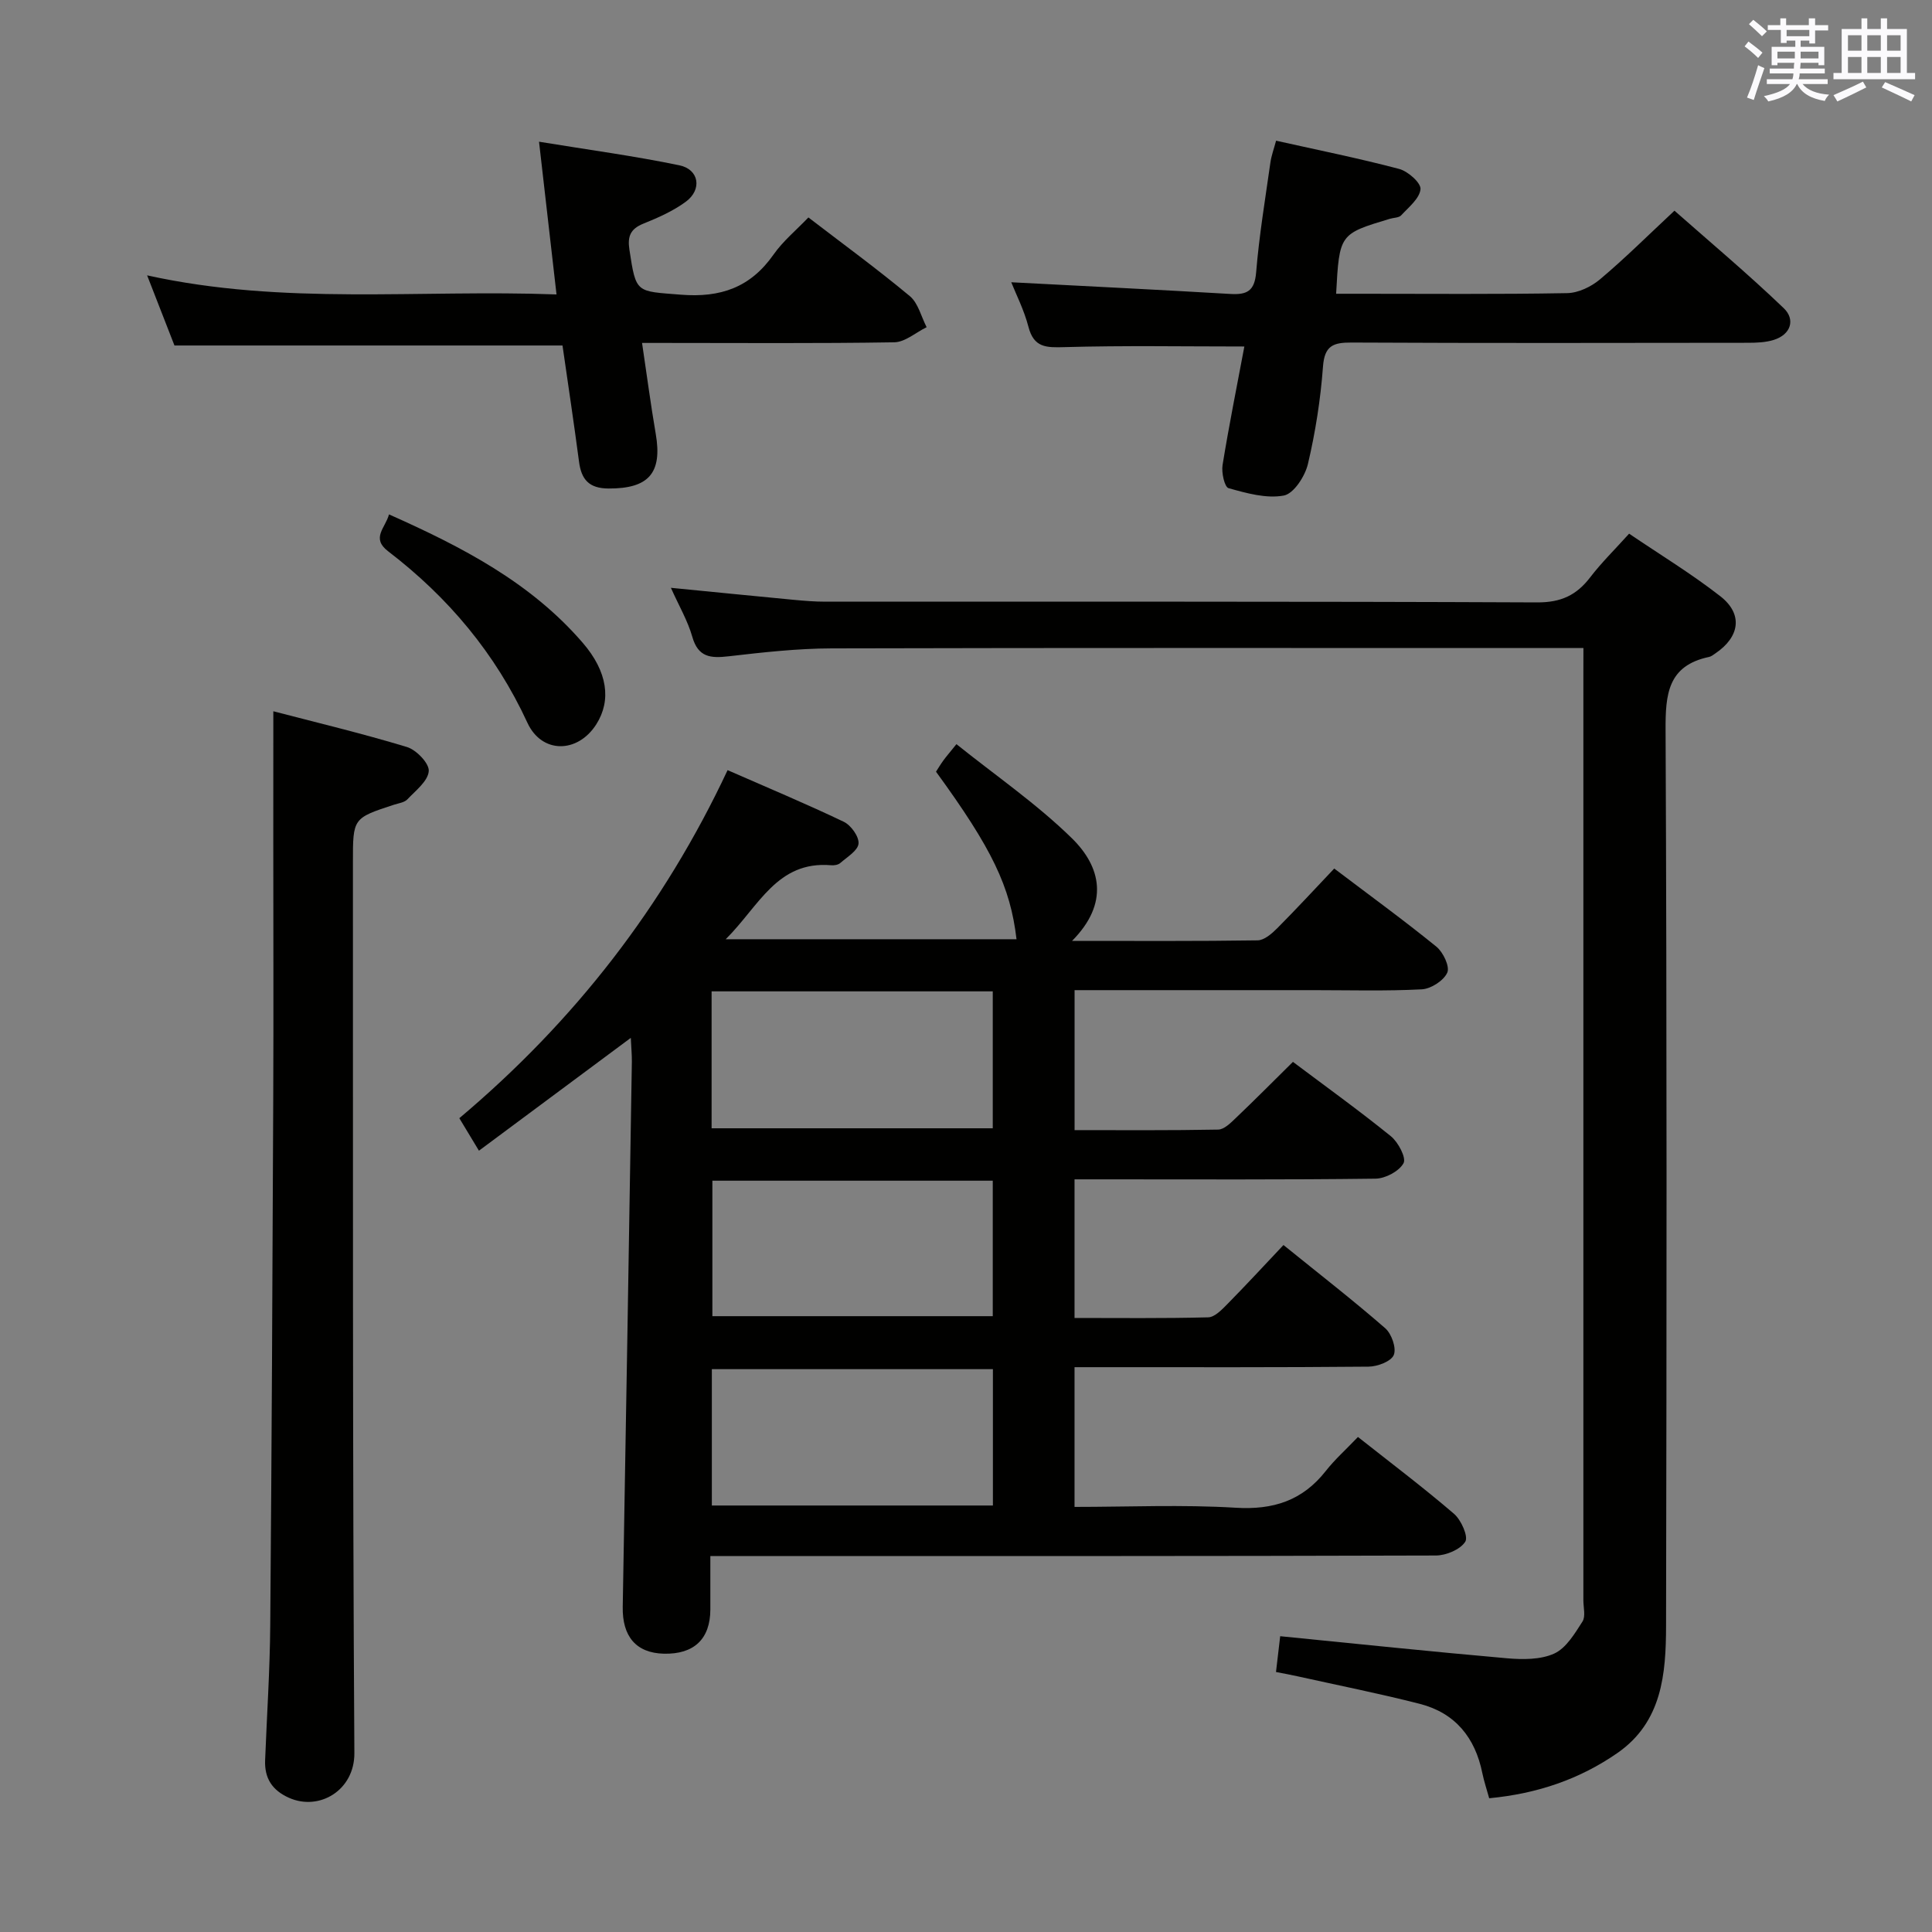 <svg enable-background="new 0 0 400 400" viewBox="0 0 400 400" xmlns="http://www.w3.org/2000/svg"><rect x="0" y="0" width="400" height="400" fill="#808080" stroke="none"/><g fill="#010100"><path d="m95.1 231.51c23.84-20.08 42.29-43.81 55.54-72.06 8.36 3.67 16.3 6.98 24.05 10.69 1.49.71 3.18 3.06 3.06 4.51s-2.35 2.78-3.77 4.02c-.44.39-1.27.53-1.9.47-11.21-.95-14.92 8.45-21.83 15.32h60.21c-1.28-10.89-5.05-18.74-16.67-34.69.46-.71.95-1.54 1.52-2.32.58-.8 1.23-1.54 2.71-3.38 8.09 6.49 16.6 12.34 23.87 19.45 6.06 5.92 7.82 13.47.07 21.28 13.56 0 25.99.08 38.42-.11 1.37-.02 2.93-1.38 4.04-2.49 3.98-4 7.81-8.15 11.82-12.38 7.47 5.66 14.46 10.74 21.16 16.19 1.4 1.14 2.81 4.12 2.24 5.37-.75 1.66-3.38 3.35-5.28 3.45-7.48.39-14.99.17-22.49.17-16.33 0-32.65 0-49.39 0v28.98c9.87 0 19.81.08 29.73-.11 1.21-.02 2.54-1.33 3.56-2.31 3.97-3.78 7.83-7.67 11.92-11.71 6.8 5.11 13.69 10.06 20.28 15.4 1.52 1.23 3.22 4.47 2.62 5.57-.91 1.67-3.75 3.18-5.8 3.21-18.83.24-37.66.14-56.49.14-1.81 0-3.63 0-5.83 0v28.7c9.17 0 18.43.11 27.68-.13 1.35-.04 2.84-1.6 3.96-2.74 3.84-3.9 7.56-7.93 11.62-12.23 7.53 6.09 14.46 11.47 21.07 17.23 1.32 1.15 2.35 4.12 1.77 5.53-.55 1.34-3.39 2.41-5.24 2.42-18.33.17-36.66.11-54.99.11-1.82 0-3.64 0-5.87 0v28.93c11.15 0 22.29-.5 33.36.17 7.8.48 13.84-1.48 18.66-7.61 1.84-2.35 4.1-4.36 6.66-7.04 6.81 5.38 13.52 10.44 19.89 15.91 1.48 1.27 3 4.71 2.33 5.77-1.03 1.62-3.95 2.85-6.07 2.86-47.83.15-95.66.12-143.49.12-1.98 0-3.96 0-6.74 0 0 3.9.01 7.49 0 11.07-.02 6.1-3.39 9.29-9.63 9.14-5.74-.14-8.62-3.57-8.51-9.7.67-37.61 1.28-75.23 1.89-112.85.02-1.43-.13-2.86-.22-4.95-10.67 7.93-20.76 15.42-31.44 23.36-1.42-2.34-2.57-4.25-4.06-6.73zm52.23-26.26v28.35h58.21c0-9.64 0-18.87 0-28.35-19.48 0-38.68 0-58.21 0zm58.21 39.2c-19.72 0-38.81 0-58.05 0v28.05h58.05c0-9.53 0-18.62 0-28.05zm.03 39.02c-19.81 0-39.03 0-58.19 0v28.23h58.19c0-9.53 0-18.77 0-28.23z"/><path d="m327.83 134.17c-2.56 0-4.36 0-6.17 0-49.82 0-99.64-.06-149.46.07-7.12.02-14.26.82-21.35 1.64-3.72.43-6.31.23-7.52-4.05-.94-3.3-2.74-6.36-4.43-10.13 8.85.87 17.16 1.7 25.46 2.49 2.15.2 4.31.38 6.46.38 49.15.02 98.3-.07 147.46.15 4.92.02 8.13-1.5 10.96-5.2 2.31-3.02 5.06-5.71 8.05-9.03 6.41 4.35 12.92 8.3 18.89 12.96 4.73 3.69 4.04 8.4-1.03 11.83-.41.28-.84.63-1.3.73-8.55 1.8-9.05 7.7-9.01 15.17.28 61.81.22 123.63.1 185.44-.02 9.9-.8 19.89-10.07 26.32-7.79 5.4-16.5 8.41-26.55 9.37-.51-1.85-1.07-3.51-1.42-5.21-1.48-7.35-5.62-12.45-12.93-14.33-8.35-2.14-16.82-3.82-25.24-5.69-1.42-.32-2.86-.58-4.55-.91.32-2.69.6-5.1.87-7.41 15.74 1.56 31.34 3.2 46.97 4.57 3.24.28 6.94.31 9.77-.98 2.47-1.13 4.24-4.13 5.84-6.62.69-1.07.19-2.93.19-4.42 0-63.65 0-127.3 0-190.94.01-1.81.01-3.62.01-6.2z"/><path d="m56.59 147.26c8.61 2.25 18.22 4.54 27.66 7.4 1.95.59 4.65 3.4 4.52 4.99-.16 2.07-2.71 4.03-4.43 5.85-.62.65-1.8.8-2.74 1.1-8.53 2.79-8.54 2.78-8.53 11.93.03 61.47-.09 122.95.3 184.42.05 7.71-7.26 12.06-13.53 9.27-3.5-1.56-5.1-4.06-4.95-7.79.36-9.31.99-18.61 1.06-27.92.3-36.3.47-72.6.62-108.9.08-17.99.01-35.98.01-53.98.01-8.59.01-17.17.01-26.37z"/><path d="m257.63 71.74c-12.68 0-24.98-.22-37.26.13-3.77.11-6.32.12-7.44-4.2-.9-3.48-2.58-6.76-3.56-9.23 15.01.79 30.19 1.52 45.36 2.42 3.44.2 5.02-.59 5.34-4.47.62-7.6 1.88-15.15 2.95-22.72.2-1.43.72-2.82 1.18-4.54 8.73 1.95 17.18 3.65 25.49 5.85 1.82.48 4.54 2.9 4.41 4.19-.19 1.93-2.44 3.72-4 5.41-.48.52-1.55.48-2.34.72-10.45 3.14-10.45 3.14-11.13 15.52h4.84c14.33 0 28.67.13 42.99-.13 2.32-.04 5-1.33 6.82-2.87 5.09-4.28 9.82-8.99 15.4-14.2 7.16 6.32 15.14 13.01 22.64 20.2 2.39 2.29 1.53 5.43-2.1 6.56-1.7.53-3.6.59-5.4.59-27.33.03-54.66.09-81.99-.05-3.81-.02-5.6.64-5.92 4.98-.5 6.77-1.56 13.56-3.12 20.17-.6 2.54-2.94 6.15-5 6.53-3.62.67-7.71-.49-11.43-1.53-.83-.23-1.5-3.23-1.24-4.8 1.33-8.19 2.97-16.32 4.51-24.53z"/><path d="m115.22 60.96c-1.22-10.67-2.36-20.62-3.62-31.62 10.26 1.68 19.74 2.95 29.08 4.89 4.07.85 4.72 5.01 1.33 7.52-2.63 1.94-5.74 3.32-8.8 4.55-2.68 1.08-3.32 2.63-2.9 5.37 1.39 9.15 1.35 8.59 10.64 9.34 8.23.66 14.41-1.48 19.19-8.29 1.98-2.82 4.74-5.09 7.23-7.7 7.13 5.47 14.24 10.66 21 16.29 1.74 1.45 2.35 4.25 3.48 6.43-2.23 1.09-4.45 3.09-6.7 3.13-16.01.26-32 .13-47.99.13-1.14 0-2.29 0-4.23 0 .98 6.55 1.78 12.7 2.83 18.8 1.41 8.15-1.46 11.38-9.77 11.34-4.05-.02-5.63-1.86-6.11-5.56-1.06-8.04-2.27-16.05-3.42-24.05-26.86 0-53.41 0-80.34 0-1.7-4.37-3.54-9.09-5.66-14.52 28.32 6.26 56.24 2.89 84.76 3.95z"/><path d="m80.54 106.5c15.1 6.72 29.33 14.08 40.12 26.6 5.14 5.96 5.95 11.91 2.79 16.87-3.85 6.04-11.28 6.13-14.26-.34-6.62-14.35-16.4-25.98-28.84-35.5-3.57-2.73-.56-4.82.19-7.63z"/></g><path d="m361.2 9.6.8-1c.9.7 1.9 1.4 2.9 2.3l-.9 1.1c-1-1-2-1.8-2.8-2.4zm.5 10.6c.9-2.1 1.6-4.3 2.3-6.7.4.2.8.4 1.3.6-.7 2.1-1.5 4.3-2.2 6.6zm.4-15.2.9-.9c1 .8 2 1.6 2.8 2.4l-1 1c-.9-.9-1.8-1.7-2.7-2.5zm12.5-1.2h1.2v1.4h2.7v1.1h-2.7v2.7h-1.2v-.6h-1.8v1.3h4.9v3.8h-1.2v-.5h-3.7c0 .4-.1.9-.1 1.2h5.1v1h-5.2c0 .5-.1.9-.2 1.2h6v1h-5.2c1.1 1.3 2.9 2 5.5 2.2-.4.4-.7.8-.9 1.3-2.9-.5-4.8-1.6-5.7-3.5h-.1c-.8 1.7-2.7 2.9-5.9 3.6-.2-.4-.6-.8-.9-1.1 2.8-.6 4.6-1.4 5.4-2.5h-4.8v-1h5.3c.1-.3.2-.7.2-1.2h-4.9v-1h5c0-.4 0-.8.1-1.2h-3.5v.5h-1.2v-3.8h4.9v-1.3h-1.8v.5h-1.2v-2.7h-2.7v-1h2.6v-1.4h1.2v1.4h4.7v-1.4zm-6.6 8.3h3.6c0-.4 0-.9 0-1.4h-3.6zm1.9-4.6h4.7v-1.3h-4.7zm6.6 3.2h-3.7v1.4h3.7z" fill="#fbfafc"/><path d="m385.3 3.8h1.3v2.2h2.8v-2.2h1.3v2.2h4.1v9.1h1.7v1.3h-16.9v-1.3h1.7v-9.1h4.1v-2.2zm.4 13.1.7 1.2c-1.8.9-3.8 1.9-6 2.9-.2-.4-.5-.8-.8-1.3 2.3-1 4.3-1.9 6.1-2.8zm-3.1-6.4h2.8v-3.2h-2.8zm0 4.6h2.8v-3.3h-2.8zm4-4.6h2.8v-3.2h-2.8zm0 4.6h2.8v-3.3h-2.8zm3.7 1.9c2.1.9 4.1 1.8 6.1 2.7l-.7 1.3c-2.2-1.1-4.2-2-6.1-2.9zm3.2-9.7h-2.8v3.2h2.8zm-2.8 7.8h2.8v-3.3h-2.8z" fill="#fbfafc"/></svg>